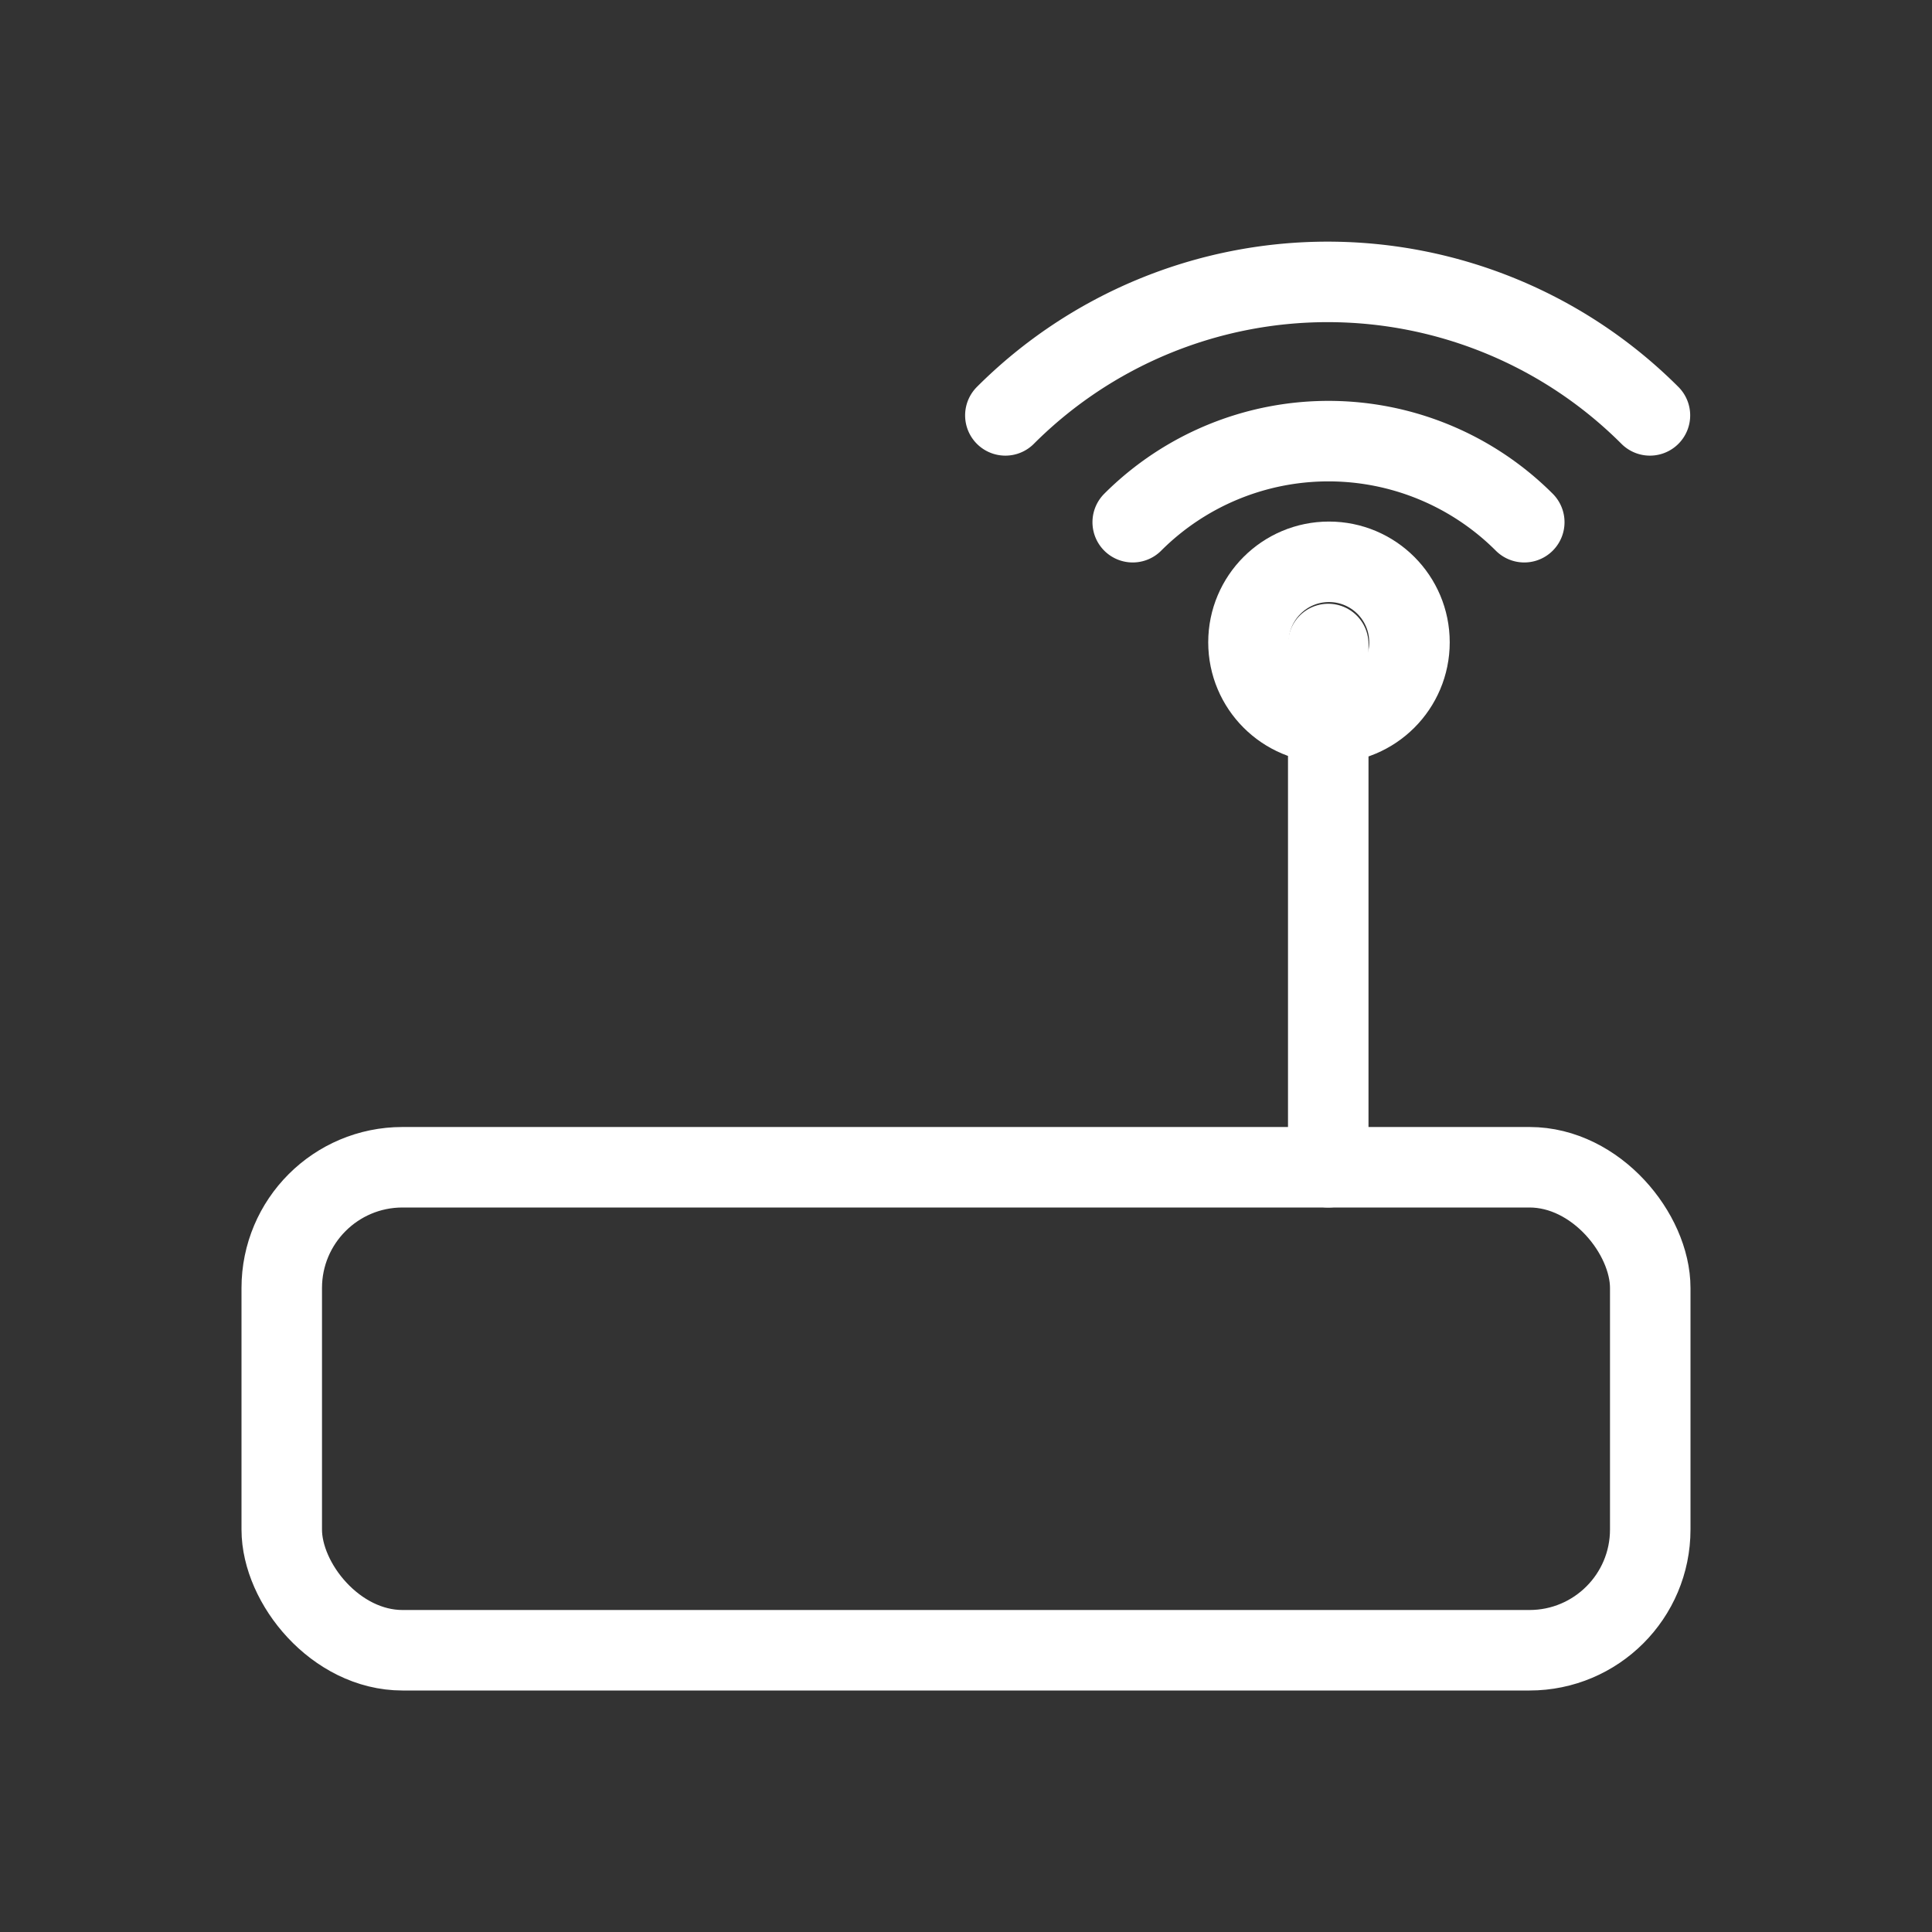 <svg xmlns="http://www.w3.org/2000/svg" width="24" height="24" viewBox="0 0 24 24"><rect x="0" y="0" width="24" height="24" fill="#333333" stroke="none"/><g fill="none" fill-rule="evenodd"><path fill="#D8D8D8" fill-opacity="0" d="M0 0h24v24H0z"/><rect width="17" height="6" x="3.5" y="14.5" stroke="#FFF" stroke-linecap="round" stroke-linejoin="round" rx="1.5"/><path stroke="#FFF" stroke-linecap="round" stroke-linejoin="round" d="M12.489 5.16a5.662 5.662 0 018.007 0h0m-6.425 1.327a3.44 3.44 0 014.864 0h0"/><circle cx="16.509" cy="7.979" r="1" stroke="#FFF" stroke-linecap="round" stroke-linejoin="round"/><path stroke="#FFF" stroke-linecap="round" stroke-linejoin="round" d="M16.5 8v6.5"/></g></svg>